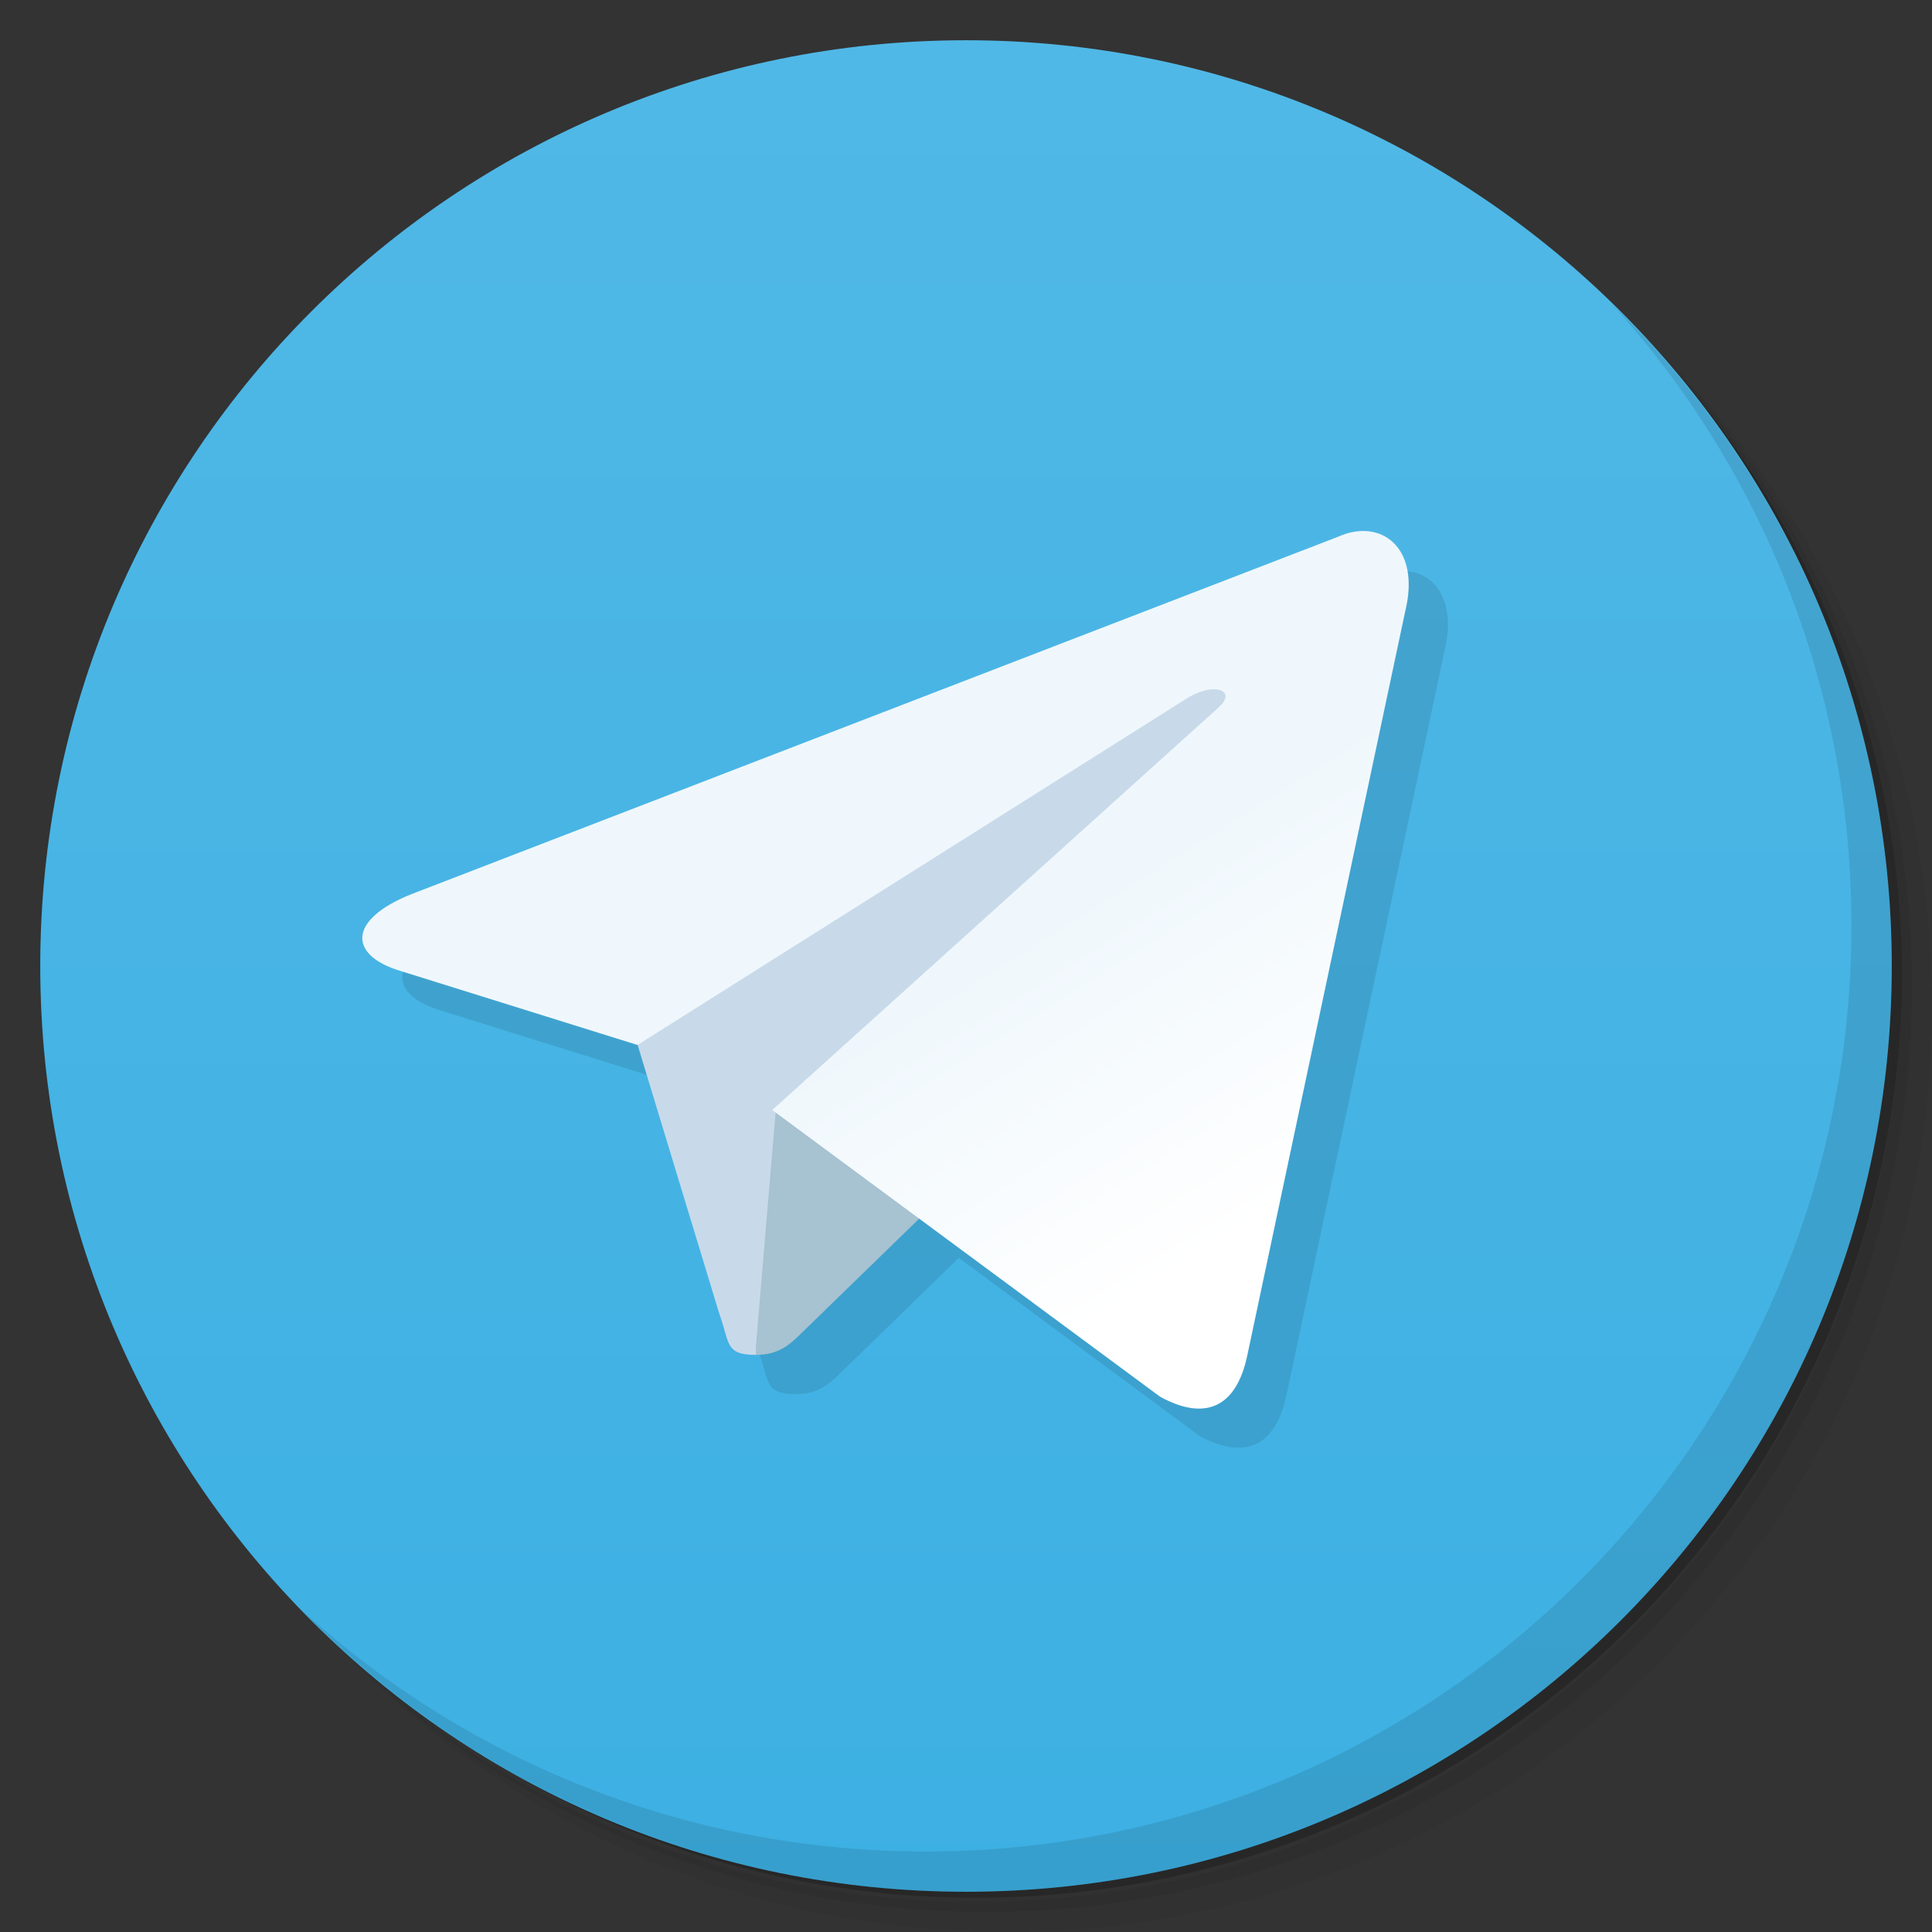 <svg xmlns="http://www.w3.org/2000/svg" viewBox="0 0 48 48">
 <rect x="0" y="0" width="48" height="48" fill="#333333" stroke="none"/>
 <defs>
  <linearGradient id="linearGradient3764" x1="1" x2="47" gradientUnits="userSpaceOnUse" gradientTransform="matrix(0,-1,1,0,-1.5e-6,48)">
   <stop style="stop-color:#3db0e3;stop-opacity:1"/>
   <stop offset="1" style="stop-color:#50b8e6;stop-opacity:1"/>
  </linearGradient>
  <linearGradient y2="160" x2="160" y1="120" x1="135" gradientTransform="matrix(0.056,0,0,0.056,0.072,-0.053)" gradientUnits="userSpaceOnUse" id="linearGradient3102-2">
   <stop style="stop-color:#eff7fc"/>
   <stop offset="1" style="stop-color:#fff"/>
  </linearGradient>
 </defs>
 <g>
  <path d="m 36.31 5 c 5.859 4.062 9.688 10.831 9.688 18.5 c 0 12.426 -10.07 22.5 -22.5 22.5 c -7.669 0 -14.438 -3.828 -18.5 -9.688 c 1.037 1.822 2.306 3.499 3.781 4.969 c 4.085 3.712 9.514 5.969 15.469 5.969 c 12.703 0 23 -10.298 23 -23 c 0 -5.954 -2.256 -11.384 -5.969 -15.469 c -1.469 -1.475 -3.147 -2.744 -4.969 -3.781 z m 4.969 3.781 c 3.854 4.113 6.219 9.637 6.219 15.719 c 0 12.703 -10.297 23 -23 23 c -6.081 0 -11.606 -2.364 -15.719 -6.219 c 4.16 4.144 9.883 6.719 16.219 6.719 c 12.703 0 23 -10.298 23 -23 c 0 -6.335 -2.575 -12.06 -6.719 -16.219 z" style="opacity:0.05"/>
  <path d="m 41.28 8.781 c 3.712 4.085 5.969 9.514 5.969 15.469 c 0 12.703 -10.297 23 -23 23 c -5.954 0 -11.384 -2.256 -15.469 -5.969 c 4.113 3.854 9.637 6.219 15.719 6.219 c 12.703 0 23 -10.298 23 -23 c 0 -6.081 -2.364 -11.606 -6.219 -15.719 z" style="opacity:0.1"/>
  <path d="m 31.25 2.375 c 8.615 3.154 14.75 11.417 14.75 21.13 c 0 12.426 -10.07 22.5 -22.5 22.5 c -9.708 0 -17.971 -6.135 -21.12 -14.75 a 23 23 0 0 0 44.875 -7 a 23 23 0 0 0 -16 -21.875 z" style="opacity:0.2"/>
 </g>
 <g>
  <path d="m 24 1 c 12.703 0 23 10.297 23 23 c 0 12.703 -10.297 23 -23 23 -12.703 0 -23 -10.297 -23 -23 0 -12.703 10.297 -23 23 -23 z" style="fill:url(#linearGradient3764);fill-opacity:1"/>
 </g>
 <g>
  <path d="m 40.03 7.531 c 3.712 4.084 5.969 9.514 5.969 15.469 0 12.703 -10.297 23 -23 23 c -5.954 0 -11.384 -2.256 -15.469 -5.969 4.178 4.291 10.01 6.969 16.469 6.969 c 12.703 0 23 -10.298 23 -23 0 -6.462 -2.677 -12.291 -6.969 -16.469 z" style="opacity:0.1"/>
 </g>
 <g transform="matrix(3.543,0,0,3.543,-5.7124686e-8,-0.014)" style="fill:#000;opacity:0.1;fill-opacity:1">
  <path d="m 35.01 14.215 c -0.237 -0.027 -0.497 0.016 -0.76 0.135 l -23.03 8.885 c -1.573 0.631 -1.563 1.505 -0.287 1.898 l 5.91 1.846 0.004 -0.002 2.025 6.67 c 0.269 0.737 0.136 1.031 0.912 1.031 0.599 0 0.86 -0.272 1.193 -0.598 0.205 -0.201 1.515 -1.474 2.865 -2.787 l 5.982 4.424 c 1.098 0.606 1.892 0.293 2.168 -1.021 l 3.924 -18.48 c 0.3 -1.206 -0.196 -1.92 -0.906 -2 z" transform="scale(0.282,0.282)"/>
 </g>
 <g transform="matrix(3.543,0,0,3.543,17,-1.014)">
  <g transform="translate(-5.08,0)">
   <path d="M 5.582,9.787 C 5.363,9.787 5.401,9.704 5.325,9.496 L 4.682,7.38 8.663,4.893 9.128,5.015 8.742,6.073 Z" style="fill:#c8daea"/>
   <path d="M 5.582,9.787 C 5.751,9.787 5.825,9.71 5.919,9.618 6.064,9.476 7.943,7.65 7.943,7.65 L 6.792,7.371 5.724,8.046 5.582,9.73 Z" style="fill:#a7c2d1"/>
   <path d="m 5.697,8.07 2.719,2.01 c 0.31,0.171 0.534,0.083 0.612,-0.288 L 10.135,4.576 C 10.248,4.122 9.962,3.916 9.665,4.05 l -6.5,2.507 C 2.721,6.735 2.724,6.982 3.084,7.093 L 4.752,7.614 8.613,5.178 C 8.795,5.067 8.963,5.127 8.825,5.249 Z" style="fill:url(#linearGradient3102-2)"/>
  </g>
 </g>
</svg>